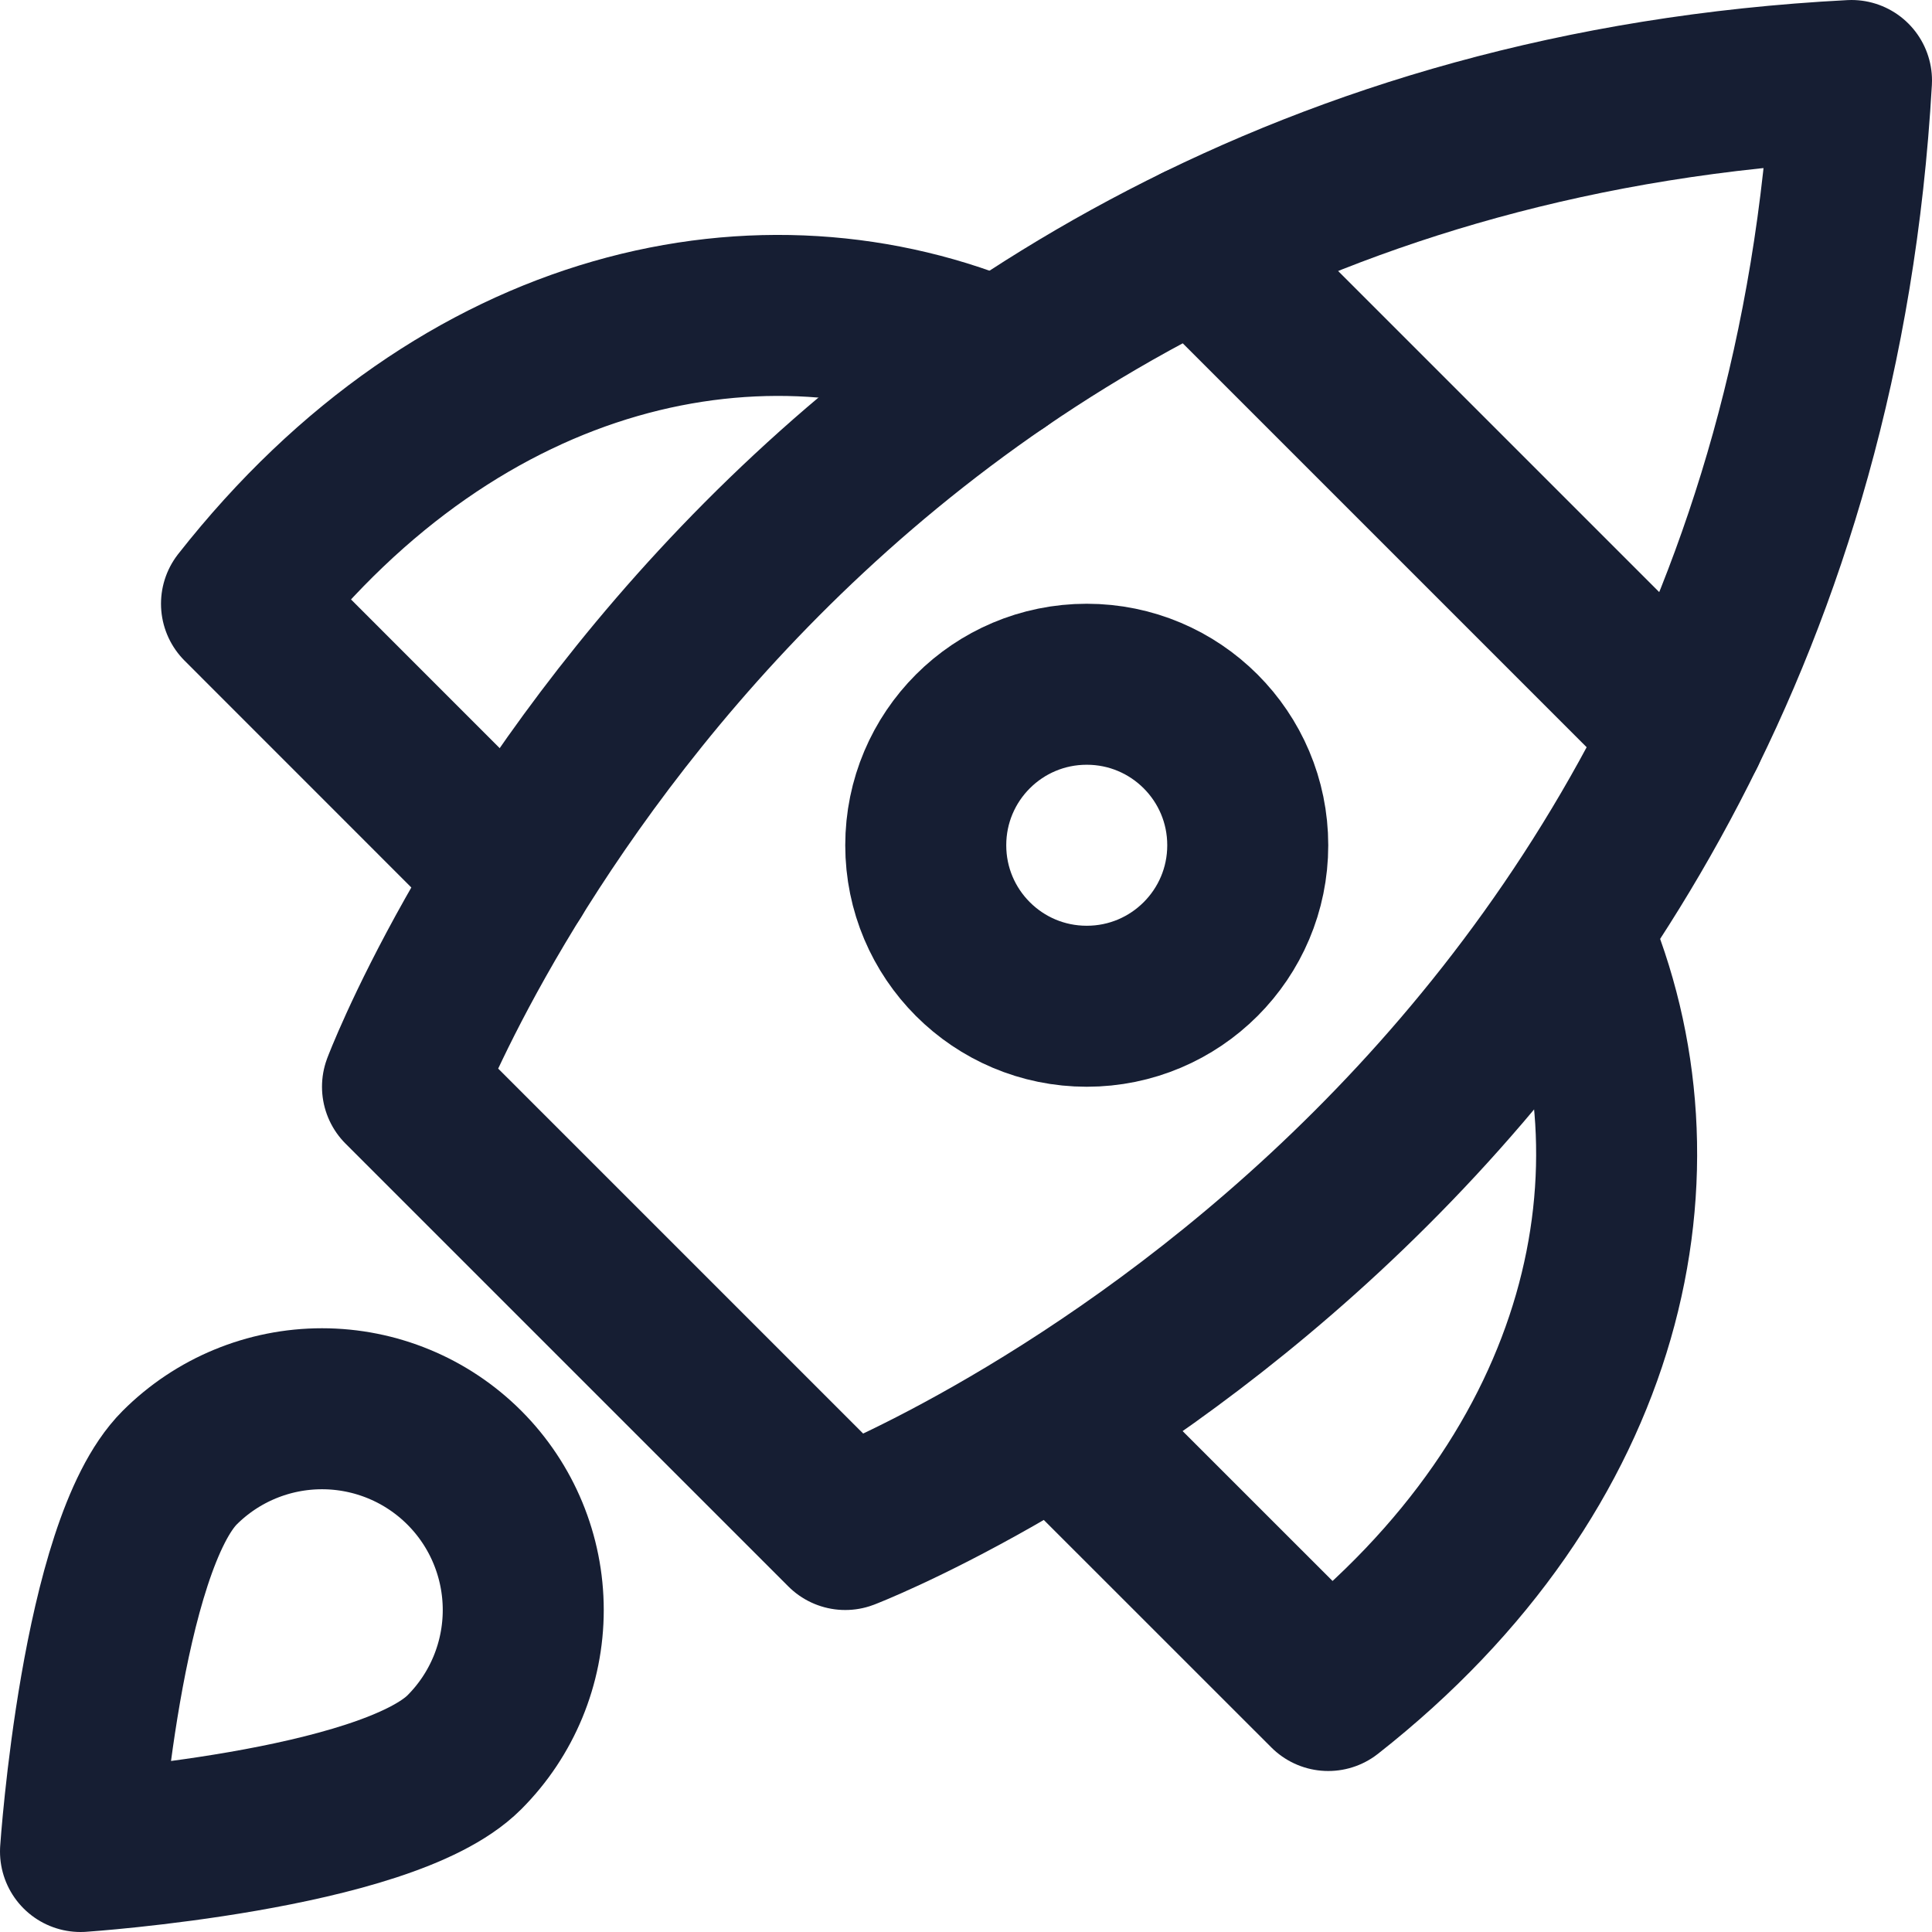 <svg width="24" height="24" viewBox="0 0 24 24" fill="none" xmlns="http://www.w3.org/2000/svg">
<path d="M14.885 3.043L20.933 9.091" stroke="#161E33" stroke-width="2" stroke-linecap="round" stroke-linejoin="round"/>
<path d="M12.415 4.483C9.495 3.225 5.75 4 3 7.5L6.367 10.868" stroke="#161E33" stroke-width="2" stroke-linecap="round" stroke-linejoin="round"/>
<path d="M19.518 11.585C20.776 14.505 20 18.25 16.5 21L13.132 17.633" stroke="#161E33" stroke-width="2" stroke-linecap="round" stroke-linejoin="round"/>
<path d="M10.5 19L5 13.5C5 13.5 9.447 1.707 23 1C22.234 14.494 10.5 19 10.5 19Z" stroke="#161E33" stroke-width="2" stroke-linecap="round" stroke-linejoin="round"/>
<path d="M13.5 12.5C14.605 12.5 15.5 11.605 15.5 10.5C15.5 9.395 14.605 8.5 13.5 8.5C12.395 8.5 11.5 9.395 11.5 10.5C11.5 11.605 12.395 12.5 13.5 12.5Z" stroke="#161E33" stroke-width="2" stroke-linecap="round" stroke-linejoin="round"/>
<path d="M2.232 18.232C2.701 17.763 3.337 17.5 4 17.5C4.663 17.5 5.299 17.763 5.768 18.232C6.237 18.701 6.5 19.337 6.5 20C6.5 20.663 6.237 21.299 5.768 21.768C4.792 22.744 1 23 1 23C1 23 1.256 19.209 2.232 18.232Z" stroke="#161E33" stroke-width="2" stroke-linecap="round" stroke-linejoin="round"/>
</svg>
